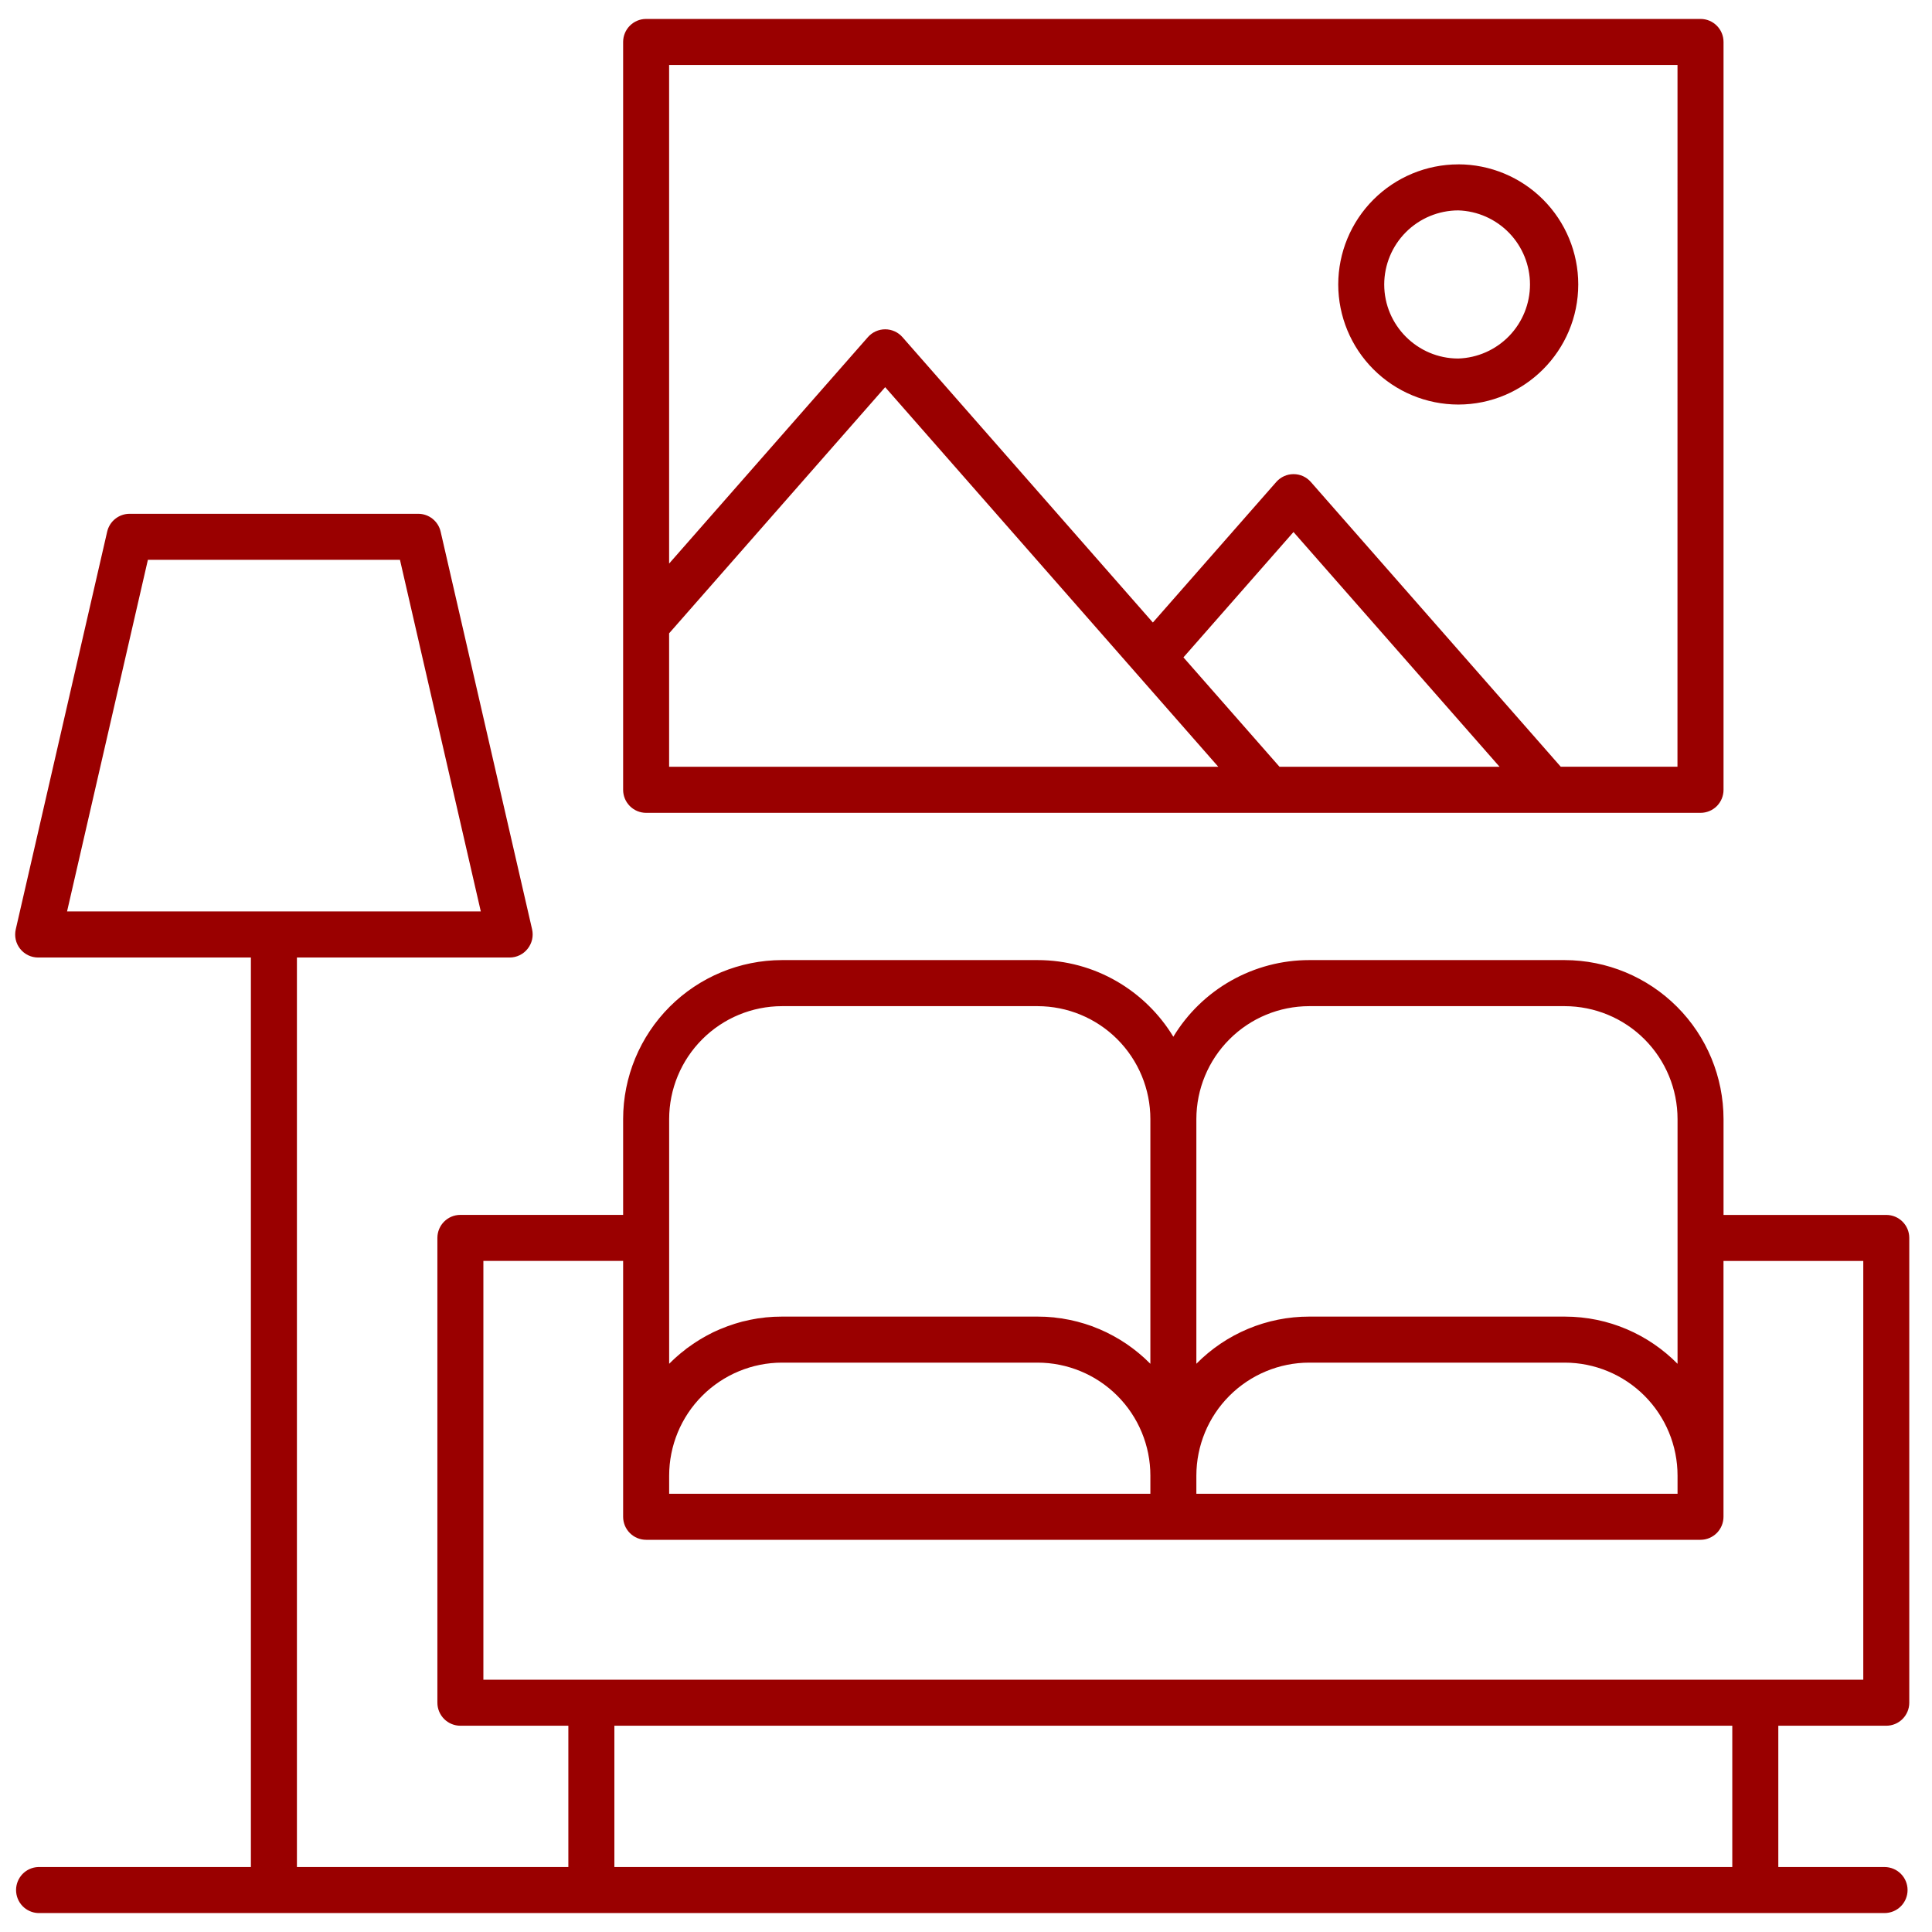 <svg width="51" height="51" viewBox="0 0 51 51" fill="none" xmlns="http://www.w3.org/2000/svg">
<g clip-path="url(#clip0_128_2)">
<g clip-path="url(#clip1_128_2)">
<g clip-path="url(#clip2_128_2)">
<path fill-rule="evenodd" clip-rule="evenodd" d="M11.041 13.563C11.324 13.563 11.569 13.759 11.632 14.035L14.046 24.532C14.066 24.621 14.066 24.713 14.046 24.802C14.025 24.891 13.985 24.974 13.928 25.046C13.872 25.117 13.8 25.175 13.718 25.215C13.636 25.255 13.546 25.276 13.454 25.276H7.838V49.285H15.003V45.555H12.153C11.992 45.555 11.838 45.491 11.724 45.377C11.61 45.263 11.546 45.108 11.546 44.947V32.678C11.546 32.342 11.817 32.07 12.153 32.07H16.449V29.54C16.45 28.428 16.892 27.362 17.678 26.575C18.464 25.789 19.53 25.346 20.642 25.344H27.388C28.906 25.344 30.237 26.155 30.973 27.367C31.347 26.75 31.873 26.239 32.501 25.885C33.129 25.531 33.838 25.344 34.559 25.344H41.304C42.416 25.346 43.483 25.789 44.269 26.576C45.055 27.362 45.496 28.429 45.497 29.541V32.071H49.793C50.128 32.071 50.4 32.342 50.4 32.678V44.948C50.4 45.109 50.336 45.263 50.222 45.377C50.109 45.491 49.954 45.555 49.793 45.555H46.943V49.285H49.747C49.908 49.285 50.063 49.349 50.177 49.463C50.291 49.577 50.355 49.731 50.355 49.892C50.355 50.054 50.291 50.208 50.177 50.322C50.063 50.436 49.908 50.5 49.747 50.5H1.007C0.85 50.494 0.702 50.427 0.593 50.314C0.485 50.2 0.424 50.05 0.424 49.892C0.424 49.736 0.485 49.585 0.593 49.471C0.702 49.358 0.85 49.291 1.007 49.285H6.623V25.276H1.007C0.916 25.276 0.826 25.256 0.743 25.216C0.661 25.176 0.589 25.119 0.532 25.047C0.475 24.975 0.435 24.892 0.415 24.803C0.395 24.713 0.396 24.621 0.416 24.532L2.829 14.035C2.86 13.901 2.935 13.781 3.042 13.696C3.15 13.61 3.283 13.563 3.42 13.563H11.041ZM45.728 45.555H16.218V49.285H45.728V45.555ZM16.45 33.285H12.76V44.34H49.186V33.286H45.496V40.039C45.496 40.2 45.432 40.354 45.319 40.468C45.205 40.582 45.051 40.647 44.89 40.647H17.056C16.977 40.647 16.898 40.631 16.824 40.601C16.75 40.57 16.683 40.525 16.627 40.469C16.57 40.412 16.526 40.345 16.495 40.272C16.465 40.198 16.449 40.119 16.449 40.039V33.286L16.45 33.285ZM27.389 35.97H20.643C19.853 35.971 19.096 36.286 18.537 36.845C17.978 37.404 17.665 38.162 17.664 38.952V39.432H30.367V38.952C30.367 38.162 30.053 37.404 29.495 36.845C28.937 36.286 28.179 35.971 27.389 35.97ZM41.305 35.97H34.56C33.77 35.971 33.013 36.286 32.454 36.845C31.895 37.404 31.582 38.162 31.581 38.952V39.432H44.283V38.952C44.283 38.162 43.969 37.404 43.411 36.845C42.853 36.286 42.095 35.971 41.305 35.97ZM27.389 26.56H20.643C19.853 26.561 19.096 26.875 18.538 27.434C17.979 27.993 17.665 28.75 17.664 29.54V36L17.672 35.993C17.696 35.969 17.721 35.947 17.744 35.923L17.818 35.853C17.842 35.83 17.868 35.81 17.892 35.788L17.971 35.72L18.048 35.66L18.129 35.594L18.209 35.538C18.237 35.518 18.265 35.496 18.294 35.478C18.321 35.458 18.348 35.442 18.374 35.425C18.404 35.405 18.434 35.385 18.465 35.367L18.546 35.319L18.641 35.265L18.725 35.221L18.821 35.171L18.909 35.131C18.942 35.117 18.974 35.101 19.008 35.087C19.038 35.074 19.068 35.063 19.098 35.052C19.131 35.038 19.165 35.024 19.198 35.012L19.293 34.98C19.326 34.968 19.359 34.955 19.394 34.945L19.49 34.917L19.594 34.887L19.694 34.865L19.796 34.841C19.832 34.833 19.868 34.828 19.904 34.821L20.003 34.803C20.043 34.797 20.083 34.793 20.123 34.789C20.153 34.784 20.183 34.779 20.213 34.776L20.347 34.766L20.427 34.76C20.499 34.757 20.571 34.755 20.643 34.755H27.389C27.461 34.755 27.533 34.757 27.605 34.76L27.685 34.766L27.818 34.776L27.91 34.789C27.95 34.793 27.989 34.797 28.028 34.803L28.128 34.822L28.235 34.841L28.34 34.865L28.438 34.888L28.543 34.918L28.638 34.945L28.742 34.98L28.832 35.01L28.936 35.053C28.966 35.063 28.994 35.075 29.024 35.087L29.125 35.133L29.209 35.171L29.309 35.223L29.39 35.265L29.487 35.321L29.567 35.367L29.659 35.426L29.737 35.476L29.826 35.54L29.901 35.594L29.986 35.66L30.06 35.72L30.14 35.789C30.164 35.81 30.19 35.831 30.213 35.853C30.239 35.876 30.263 35.901 30.288 35.925L30.359 35.993L30.367 36.001V29.541C30.367 28.751 30.053 27.993 29.495 27.434C28.937 26.875 28.179 26.561 27.389 26.56ZM41.305 26.56H34.56C33.77 26.561 33.013 26.875 32.455 27.434C31.896 27.993 31.582 28.75 31.581 29.54V36C31.971 35.605 32.434 35.292 32.946 35.078C33.458 34.864 34.007 34.754 34.561 34.755H41.305C42.469 34.755 43.523 35.231 44.283 36.001V29.541C44.283 28.751 43.969 27.993 43.411 27.434C42.853 26.875 42.095 26.561 41.305 26.56ZM10.558 14.778H3.904L1.77 24.06H12.692L10.558 14.778ZM44.89 0.5C45.225 0.5 45.497 0.772 45.497 1.108V20.849C45.497 21.01 45.433 21.165 45.32 21.279C45.206 21.393 45.051 21.457 44.89 21.457H17.056C16.895 21.457 16.741 21.393 16.627 21.279C16.513 21.165 16.449 21.01 16.449 20.849V1.108C16.449 0.772 16.722 0.5 17.056 0.5H44.89ZM44.282 1.715H17.663V14.877L22.91 8.9C22.967 8.835 23.038 8.783 23.116 8.747C23.195 8.712 23.28 8.693 23.367 8.693C23.453 8.693 23.539 8.712 23.617 8.747C23.696 8.783 23.766 8.835 23.823 8.9L30.433 16.433L33.69 12.723C33.747 12.658 33.817 12.606 33.896 12.57C33.975 12.534 34.06 12.516 34.147 12.516C34.233 12.516 34.319 12.534 34.398 12.57C34.476 12.606 34.546 12.658 34.603 12.723L41.2 20.24H44.281L44.282 1.715ZM34.145 14.044L31.24 17.353L33.776 20.241H39.585L34.145 14.044ZM23.365 10.222L17.663 16.718V20.241H32.16L23.367 10.221L23.365 10.222ZM38.495 4.338C39.335 4.339 40.141 4.674 40.734 5.268C41.328 5.862 41.662 6.668 41.662 7.508C41.662 9.258 40.242 10.679 38.494 10.679C37.654 10.678 36.849 10.343 36.255 9.749C35.661 9.155 35.327 8.349 35.326 7.509C35.327 6.669 35.661 5.863 36.255 5.269C36.849 4.675 37.654 4.34 38.494 4.339L38.495 4.338ZM38.495 5.554C37.977 5.555 37.48 5.761 37.114 6.127C36.747 6.494 36.541 6.991 36.54 7.509C36.54 8.587 37.417 9.464 38.494 9.464C39.002 9.448 39.483 9.235 39.837 8.87C40.19 8.505 40.388 8.017 40.388 7.509C40.388 7.001 40.19 6.513 39.837 6.148C39.483 5.783 39.003 5.57 38.495 5.554Z" fill="#9A0000"/>
</g>
</g>
</g>
<defs>
<clipPath id="clip0_128_2">
<rect width="50" height="50" fill="white" transform="translate(0.4 0.5)"/>
</clipPath>
<clipPath id="clip1_128_2">
<rect width="50" height="50" fill="white" transform="translate(0.4 0.5)"/>
</clipPath>
<clipPath id="clip2_128_2">
<rect width="50" height="50" fill="white" transform="translate(0.4 0.5)"/>
</clipPath>
</defs>
</svg>

